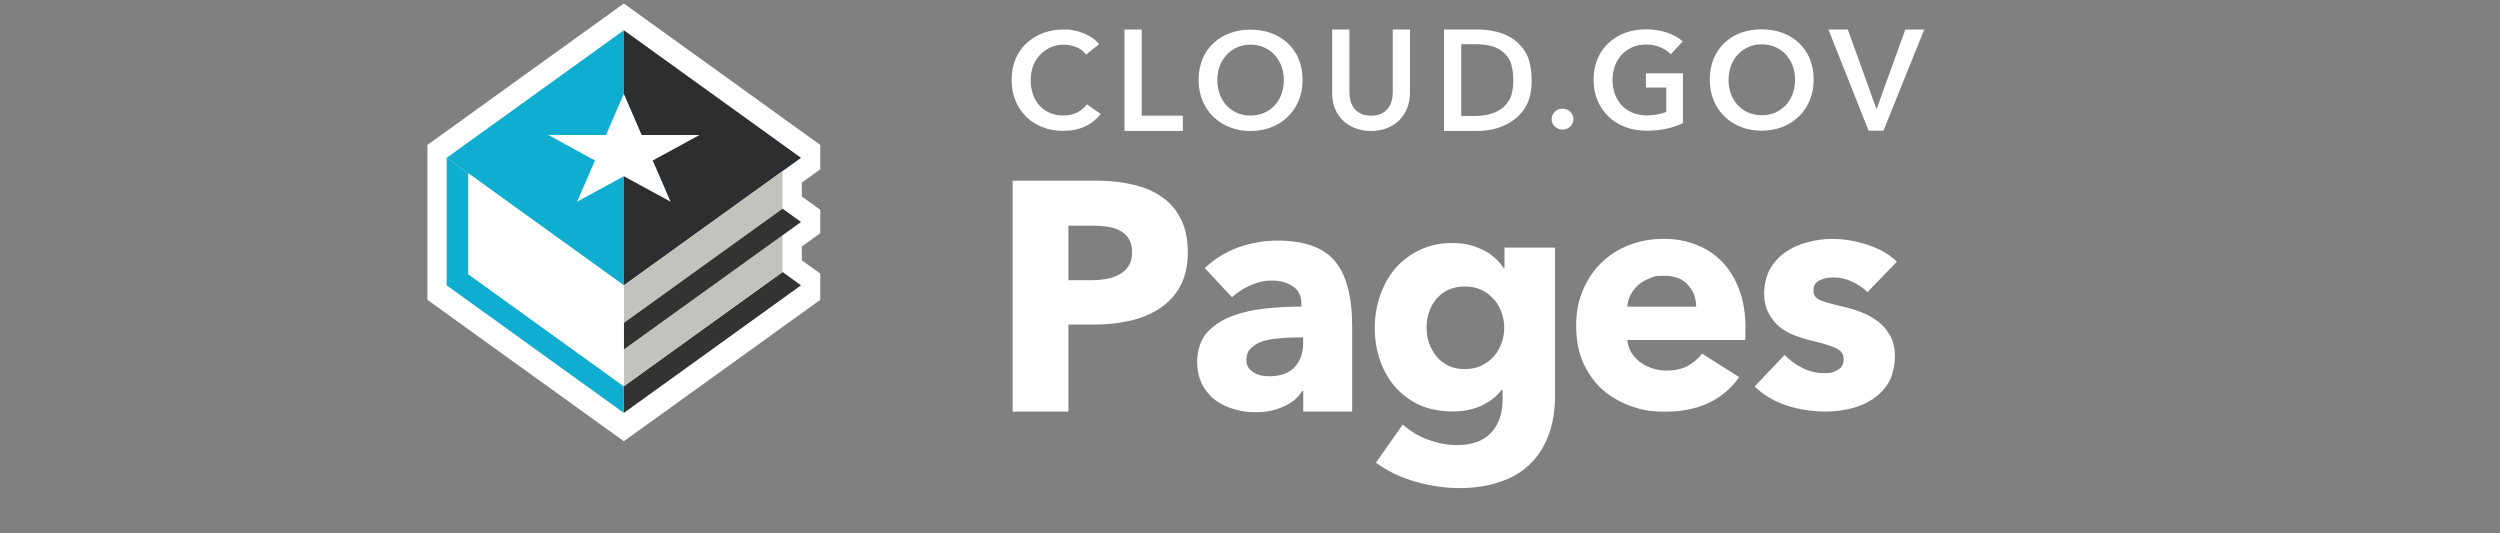 <svg width="3000" height="640" viewBox="0 0 3000 640" fill="none" xmlns="http://www.w3.org/2000/svg">
<rect x="0" y="0" width="3000" height="640" fill="#808080" stroke="none"/>
<path d="M962.2 312.4V295.8L984.3 279.8V251.7L962.2 235.8V219.1L984.3 203.1V173.9L748.6 4.2L512.9 173.9V359.8L748.6 529.5L984.3 359.8V328.3L962.2 312.4Z" fill="white"/>
<path d="M536 189.4L748.6 342.4V36.3L536 189.4Z" fill="#0FADD0"/>
<path d="M748.6 36.3V342.4L961.2 189.4L748.6 36.3Z" fill="#2D2E2F"/>
<path d="M748.6 495.5L961.2 342.4L939.1 326.4L748.6 463.5V495.5Z" fill="#333333"/>
<path d="M939.1 250.4V205.3L748.6 342.6V387.5L939.1 250.4Z" fill="#C2C2BE"/>
<path d="M748.6 419.4V403.6V463.5L939.1 326.4V282.3L748.6 419.4Z" fill="#C2C2BE"/>
<path d="M939.1 250.4L748.6 387.5V419.4L939.1 282.3L961.2 266.4L939.1 250.4Z" fill="#333333"/>
<path d="M748.6 342.4L562.1 208.1L748.6 342.6V463.5L562.1 329.1V208.1L536 189.4V342.4L748.6 495.5V342.4Z" fill="#0FADD0"/>
<path d="M748.6 463.5V342.6L562.1 208.1V329.1L748.6 463.5Z" fill="white"/>
<path d="M748.6 211.5L804.7 242L783.3 192.6L839.4 162H770L748.6 112.6L727.2 162H657.9L714 192.6L692.5 242L748.6 211.5Z" fill="white"/>
<path d="M1425.4 302.1C1425.4 318.3 1422.4 332 1416.4 343.2C1410.4 354.2 1402.3 363 1392.1 369.8C1381.9 376.6 1370.2 381.5 1356.9 384.7C1343.6 387.8 1329.8 389.4 1315.4 389.4H1282.1V493.9H1215.2V216.8H1316.9C1332 216.8 1346.1 218.4 1359.2 221.5C1372.5 224.4 1384 229.2 1393.6 236C1403.5 242.5 1411.2 251.3 1416.7 262.2C1422.4 272.9 1425.3 286.2 1425.3 302.1H1425.4ZM1358.4 302.5C1358.4 296 1357.1 290.6 1354.5 286.5C1351.9 282.3 1348.4 279.1 1343.9 276.7C1339.5 274.4 1334.4 272.8 1328.6 272C1323.1 271.2 1317.4 270.8 1311.4 270.8H1282.1V336.2H1310.3C1316.6 336.2 1322.6 335.7 1328.3 334.6C1334 333.6 1339.1 331.7 1343.6 329.1C1348.3 326.5 1351.9 323.1 1354.6 318.9C1357.2 314.5 1358.5 309 1358.5 302.5H1358.4ZM1563.8 404.9H1555.6C1548.6 404.9 1541.4 405.3 1534.1 406.1C1527.1 406.6 1520.7 407.8 1514.9 409.6C1509.4 411.4 1504.9 414.2 1501.2 417.8C1497.5 421.2 1495.7 425.8 1495.7 431.5C1495.7 437.2 1496.5 438.3 1498 440.9C1499.8 443.5 1502 445.6 1504.7 447.2C1507.3 448.8 1510.3 449.9 1513.7 450.7C1517.1 451.2 1520.4 451.5 1523.5 451.5C1536.5 451.5 1546.5 448 1553.2 440.9C1560.2 433.6 1563.8 423.8 1563.8 411.6V404.9ZM1446 321.6C1457.5 310.6 1470.8 302.4 1485.9 296.9C1501.3 291.4 1516.9 288.7 1532.9 288.7C1548.9 288.7 1563.2 290.8 1574.4 295C1585.9 298.9 1595.1 305.2 1602.2 313.8C1609.2 322.1 1614.3 332.8 1617.5 345.9C1620.9 358.7 1622.6 373.9 1622.6 391.7V493.9H1563.9V469.2H1562.7C1557.7 477.3 1550.2 483.5 1540 488C1530.1 492.4 1519.3 494.7 1507.5 494.7C1495.7 494.7 1491.6 493.7 1483.2 491.6C1474.9 489.5 1467.2 486.1 1460.1 481.4C1453.3 476.7 1447.7 470.4 1443.3 462.6C1438.9 454.8 1436.6 445.1 1436.6 433.6C1436.6 422.1 1440.4 408.2 1447.9 399.6C1455.7 391 1465.6 384.3 1477.6 379.6C1489.9 374.9 1503.4 371.8 1518.3 370.2C1533.2 368.6 1547.6 367.9 1561.7 367.9V364.8C1561.7 355.1 1558.3 348.1 1551.5 343.7C1544.7 339 1536.4 336.7 1526.5 336.7C1516.6 336.7 1508.5 338.7 1499.9 342.6C1491.6 346.5 1484.4 351.2 1478.4 356.7L1445.9 321.9L1446 321.6ZM1866.1 473.5C1866.1 492.5 1863.4 509.1 1857.9 523.2C1852.4 537.3 1844.7 548.9 1834.8 558C1824.9 567.4 1812.8 574.3 1798.4 578.7C1784.3 583.4 1768.7 585.7 1751.4 585.7C1734.1 585.7 1716.4 583.1 1698.2 577.9C1680.2 572.7 1664.5 565.1 1651.2 555.2L1683.3 509.4C1692.7 517.7 1703 523.9 1714.2 527.8C1725.7 532 1736.9 534.1 1747.9 534.1C1766.7 534.1 1780.5 529.1 1789.4 519.2C1798.5 509.3 1803.1 496.1 1803.1 479.7V468H1801.9C1795.9 475.8 1787.8 482.1 1777.6 486.8C1767.4 491.5 1755.8 493.8 1742.8 493.8C1729.8 493.8 1714.8 491.2 1703.3 486C1691.8 480.5 1682 473.2 1674 464.1C1666.2 455 1660.2 444.4 1656 432.4C1651.8 420.1 1649.7 407.2 1649.7 393.7C1649.7 380.2 1651.8 367.2 1656 355C1660.2 342.7 1666.2 331.9 1674 322.5C1682.1 313.1 1691.9 305.7 1703.3 300.2C1714.8 294.5 1727.8 291.6 1742.4 291.6C1757 291.6 1766.4 294.1 1777.6 299C1788.8 304 1797.8 311.7 1804.6 322.1H1805.4V297.1H1866.1V473.6V473.5ZM1805.1 393.2C1805.1 386.7 1803.9 380.4 1801.6 374.4C1799.5 368.4 1796.4 363.2 1792.2 358.7C1788 354 1783.1 350.4 1777.3 347.7C1771.5 345 1765 343.8 1757.7 343.8C1750.4 343.8 1743.9 345.1 1738.1 347.7C1732.6 350.3 1727.9 353.8 1724 358.3C1720.1 362.7 1717.1 368 1715 374C1712.9 380 1711.9 386.4 1711.9 393.2C1711.9 400 1712.9 406 1715 412C1717.1 418 1720.1 423.3 1724 428C1727.9 432.4 1732.6 436.1 1738.1 439C1743.8 441.6 1750.4 442.9 1757.7 442.9C1765 442.9 1771.5 441.6 1777.3 439C1783.3 436.1 1788.3 432.5 1792.2 428C1796.4 423.6 1799.5 418.3 1801.6 412.3C1803.9 406.3 1805.1 399.9 1805.1 393.1V393.2ZM2035.4 368.1C2035.4 357.9 2032.1 349.2 2025.6 341.9C2019.3 334.6 2009.8 330.9 1997 330.9C1984.2 330.9 1985 331.9 1979.8 334C1974.6 335.8 1970 338.4 1966.1 341.8C1962.2 345.2 1959.1 349.2 1956.7 353.9C1954.4 358.3 1953 363 1952.8 368H2035.4V368.1ZM2094.5 392.8V400.6C2094.5 403.2 2094.4 405.7 2094.1 408H1952.8C1953.3 413.5 1954.9 418.4 1957.5 422.9C1960.4 427.3 1963.9 431.2 1968.1 434.6C1972.5 437.7 1977.4 440.2 1982.6 442C1988.1 443.8 1993.7 444.7 1999.4 444.7C2009.6 444.7 2018.2 442.9 2025.2 439.2C2032.2 435.3 2038 430.3 2042.4 424.3L2087 452.5C2077.9 465.8 2065.7 476.1 2050.6 483.4C2035.7 490.4 2018.4 494 1998.6 494C1978.8 494 1970.2 491.8 1957.1 487.3C1944.1 482.6 1932.6 476 1922.7 467.3C1913 458.4 1905.4 447.6 1899.6 434.8C1894.1 422 1891.4 407.4 1891.4 391C1891.4 374.6 1894.1 360.7 1899.6 348C1905.1 335 1912.5 324 1921.9 315.1C1931.3 306 1942.4 298.9 1955.2 294C1968 289 1981.8 286.6 1996.7 286.6C2011.6 286.6 2024.2 289.1 2036.2 294C2048.2 298.7 2058.5 305.6 2067.1 314.7C2075.7 323.8 2082.4 334.9 2087.1 348C2092.1 361 2094.5 375.9 2094.5 392.6V392.8ZM2241 350.5C2235.8 345.5 2229.7 341.4 2222.6 338C2215.6 334.6 2208.1 332.9 2200.3 332.9C2192.5 332.9 2188.7 334.1 2183.5 336.4C2178.5 338.7 2176.1 342.8 2176.1 348.5C2176.1 354.2 2178.8 357.9 2184.3 360.2C2190 362.5 2199.2 365.2 2211.7 368C2219 369.6 2226.3 371.8 2233.6 374.7C2241.2 377.6 2247.9 381.4 2253.9 386C2259.9 390.7 2264.7 396.4 2268.4 403.2C2272.1 410 2273.9 418.1 2273.9 427.5C2273.9 436.9 2271.4 450.2 2266.5 458.8C2261.5 467.1 2255 473.9 2246.9 479.1C2239.1 484.3 2230.2 488.1 2220.3 490.4C2210.4 492.7 2200.5 493.9 2190.6 493.9C2174.7 493.9 2159 491.4 2143.6 486.5C2128.5 481.3 2115.8 473.7 2105.6 463.8L2141.6 425.8C2147.3 432.1 2154.4 437.3 2162.7 441.5C2171 445.7 2179.9 447.8 2189.3 447.8C2198.7 447.8 2199.6 446.6 2204.6 444.3C2209.8 441.7 2212.4 437.3 2212.4 431C2212.4 424.7 2209.3 420.6 2203 417.7C2196.7 414.8 2187 411.8 2173.7 408.7C2166.9 407.1 2160.1 405 2153.4 402.4C2146.6 399.8 2140.5 396.3 2135 391.8C2129.8 387.4 2125.5 381.9 2122.1 375.4C2118.7 368.9 2117 361.1 2117 351.9C2117 342.7 2119.5 330.2 2124.4 322.2C2129.4 313.9 2135.7 307.1 2143.6 301.9C2151.4 296.7 2160 292.9 2169.4 290.6C2179.1 288 2188.6 286.7 2198 286.7C2212.6 286.7 2226.8 289 2240.7 293.7C2254.8 298.1 2266.7 304.9 2276.3 314L2241.1 350.4L2241 350.5Z" fill="white"/>
<path fill-rule="evenodd" clip-rule="evenodd" d="M1303.4 65.6C1300.4 61.5 1296.2 58.3 1291.4 56.5C1286.8 54.7 1281.9 53.7 1277 53.6C1271 53.6 1265.5 54.7 1260.6 56.9C1255.8 59 1251.5 62.1 1247.9 65.9C1244.3 69.8 1241.5 74.3 1239.7 79.3C1237.7 84.6 1236.8 90.3 1236.8 96C1236.8 102.3 1237.7 108.1 1239.6 113.3C1241.5 118.5 1244.1 123 1247.5 126.8C1251 130.6 1255.2 133.5 1259.9 135.5C1264.7 137.6 1270.1 138.6 1276.1 138.6C1282.1 138.6 1287.8 137.4 1292.7 134.9C1297.3 132.6 1301.3 129.3 1304.3 125.2L1320.9 136.8C1315.8 143.2 1309.4 148.3 1302 151.7C1294.6 155.2 1285.9 157 1275.9 157C1265.9 157 1258.5 155.5 1250.9 152.5C1243.6 149.7 1236.9 145.4 1231.3 139.9C1225.8 134.4 1221.4 127.8 1218.5 120.6C1215.4 113.1 1213.9 104.9 1213.9 95.8C1213.9 86.7 1215.5 78.2 1218.7 70.7C1221.7 63.5 1226.3 57 1232 51.7C1237.8 46.4 1244.5 42.3 1251.9 39.6C1259.5 36.8 1267.9 35.4 1276.8 35.4C1285.7 35.4 1284.4 35.8 1288.4 36.5C1292.4 37.2 1296.3 38.3 1300 39.8C1303.7 41.2 1307.2 43.1 1310.5 45.3C1313.8 47.5 1316.6 50.1 1318.9 53.1L1303.2 65.5L1303.4 65.6ZM1349.4 35.4H1370.1V138.8H1419.4V157.1H1349.4V35.4ZM1438.3 96C1438.3 86.7 1439.9 78.4 1443 70.9C1445.9 63.7 1450.3 57.2 1456 51.9C1461.7 46.6 1468.4 42.5 1475.7 39.8C1483.3 37 1491.6 35.6 1500.5 35.6C1509.4 35.6 1517.9 37 1525.6 39.8C1533 42.5 1539.7 46.6 1545.4 51.9C1551.1 57.2 1555.5 63.7 1558.4 70.9C1561.5 78.4 1563.1 86.7 1563.1 96C1563.1 105.3 1561.5 113.3 1558.4 120.8C1555.4 128 1551 134.6 1545.4 140.1C1539.7 145.6 1533 149.9 1525.6 152.7C1518 155.7 1509.6 157.2 1500.5 157.2C1491.4 157.2 1483.3 155.7 1475.7 152.7C1468.4 149.9 1461.7 145.6 1456 140.1C1450.4 134.6 1446 128.1 1443 120.8C1439.9 113.3 1438.3 105.1 1438.3 96ZM1460.8 96C1460.8 102.2 1461.8 107.9 1463.7 113.1C1465.5 118.1 1468.3 122.7 1471.9 126.6C1475.4 130.4 1479.7 133.4 1484.5 135.5C1489.4 137.6 1494.7 138.7 1500.6 138.7C1506.5 138.7 1511.9 137.6 1516.8 135.5C1521.6 133.4 1525.9 130.4 1529.5 126.6C1533.1 122.7 1535.9 118.1 1537.7 113.1C1539.6 107.9 1540.6 102.2 1540.6 96C1540.6 90.3 1539.7 84.7 1537.7 79.3C1535.9 74.4 1533.1 69.8 1529.6 65.9C1526.1 62.1 1521.8 59 1517 56.9C1512.1 54.7 1506.6 53.6 1500.6 53.6C1494.6 53.6 1489.2 54.7 1484.3 56.9C1479.5 59 1475.3 62.1 1471.8 65.9C1468.3 69.8 1465.5 74.4 1463.7 79.3C1461.8 84.6 1460.8 90.3 1460.8 96ZM1691.9 111.7C1691.9 118.7 1690.7 125 1688.3 130.6C1686 136 1682.7 140.9 1678.5 144.9C1674.2 148.9 1669.2 152 1663.7 154C1657.8 156.2 1651.5 157.2 1645.2 157.2C1638.5 157.2 1632.4 156.1 1626.7 154C1621.2 152 1616.2 148.9 1611.9 144.9C1607.6 140.9 1604.3 136 1602.1 130.6C1599.7 125 1598.6 118.7 1598.6 111.7V35.4H1619.3V110.9C1619.3 114.3 1619.7 117.6 1620.6 121C1621.5 124.3 1622.9 127.3 1624.9 129.9C1626.9 132.5 1629.6 134.6 1632.9 136.3C1636.2 137.9 1640.4 138.8 1645.3 138.8C1650.2 138.8 1654.3 138 1657.7 136.3C1661 134.7 1663.7 132.5 1665.7 129.9C1667.7 127.3 1669.2 124.2 1670 121C1670.9 117.7 1671.3 114.3 1671.3 110.9V35.4H1692V111.7H1691.9ZM1732.8 35.4H1773.9C1781.4 35.4 1789 36.4 1796.7 38.3C1804.2 40.2 1811.2 43.5 1817.4 48C1823.5 52.5 1828.5 58.5 1832.3 65.8C1836.1 73.2 1838 85.8 1838 96.6C1838 107.4 1836.1 118 1832.3 125.3C1828.5 132.6 1823.5 138.6 1817.4 143.3C1811.2 148 1804.2 151.5 1796.7 153.7C1789.3 155.9 1781.6 157 1773.9 157.1H1732.8V35.4ZM1770.7 139.1C1776.1 139.1 1781.4 138.5 1786.8 137.2C1792 136 1796.9 133.8 1801.3 130.8C1805.6 127.8 1809.1 123.8 1811.9 118.6C1814.6 113.5 1816 104.5 1816 96.6C1816 88.7 1814.6 78.1 1811.9 72.9C1809.2 67.7 1805.6 63.6 1801.3 60.6C1796.9 57.6 1792 55.6 1786.8 54.6C1781.5 53.5 1776.1 53 1770.7 53H1753.5V139.1H1770.7ZM1862 143.1C1862 139.6 1863.3 136.6 1865.8 134.1C1867 132.9 1868.5 131.9 1870 131.3C1871.6 130.7 1873.3 130.3 1875 130.4C1878.5 130.4 1881.6 131.6 1884.2 134C1886.8 136.4 1888.1 139.3 1888.1 142.8C1888.1 146.3 1886.8 149.3 1884.3 151.8C1883.1 153 1881.6 154 1880.1 154.6C1878.5 155.2 1876.8 155.6 1875.1 155.5C1873.3 155.5 1871.7 155.2 1870.1 154.5C1868.6 153.9 1867.2 153 1865.9 151.9C1864.7 150.8 1863.7 149.5 1863 148C1862.3 146.5 1861.9 144.8 1861.9 143.1H1862ZM2019.4 147.8C2013.5 150.6 2007 152.8 2000 154.4C1993 156 1984.8 156.8 1975.7 156.8C1966.6 156.8 1957.7 155.3 1950 152.3C1942.2 149.3 1935.6 145.1 1930 139.7C1924.4 134.2 1919.9 127.7 1917 120.4C1913.9 112.9 1912.3 104.7 1912.3 95.6C1912.3 86.5 1913.9 78 1917.1 70.5C1920.1 63.3 1924.7 56.8 1930.4 51.5C1936.2 46.2 1942.9 42.1 1950.3 39.4C1957.9 36.6 1966.3 35.2 1975.2 35.2C1984.1 35.2 1993 36.5 2000.7 39.2C2008.4 41.9 2014.6 45.4 2019.3 49.7L2005 65.1C2002 61.8 1997.9 59.1 1992.6 56.8C1987.1 54.5 1981.2 53.3 1975.3 53.4C1969.2 53.4 1963.6 54.5 1958.7 56.7C1953.9 58.8 1949.6 61.8 1946 65.7C1942.4 69.6 1939.7 74.1 1937.9 79.1C1936 84.4 1935 90.1 1935 95.8C1935 102 1936 107.7 1937.9 112.9C1939.7 117.9 1942.5 122.5 1946.1 126.4C1949.7 130.3 1954.1 133.3 1959.1 135.3C1964.2 137.4 1969.9 138.5 1976.4 138.5C1982.9 138.5 1993 137.1 1999.5 134.4V105H1975.1V88H2019.5V148L2019.4 147.8ZM2051.7 95.6C2051.7 86.3 2053.3 78 2056.4 70.5C2059.3 63.3 2063.7 56.8 2069.3 51.5C2075 46.2 2081.6 42.1 2089 39.4C2096.6 36.6 2104.9 35.2 2113.8 35.2C2122.7 35.2 2131.2 36.6 2138.9 39.4C2146.3 42.1 2153 46.2 2158.7 51.5C2164.4 56.8 2168.8 63.3 2171.7 70.5C2174.8 78 2176.4 86.3 2176.4 95.6C2176.4 104.9 2174.8 112.9 2171.7 120.4C2168.7 127.6 2164.3 134.2 2158.7 139.7C2153 145.2 2146.3 149.5 2138.9 152.3C2131.3 155.3 2122.9 156.8 2113.8 156.8C2104.7 156.8 2096.6 155.3 2089 152.3C2081.7 149.5 2075 145.2 2069.3 139.7C2063.7 134.2 2059.3 127.7 2056.4 120.4C2053.3 112.9 2051.7 104.7 2051.7 95.6ZM2074.2 95.6C2074.2 101.8 2075.2 107.5 2077.1 112.7C2078.9 117.7 2081.7 122.3 2085.3 126.2C2088.8 130 2093.1 133 2097.9 135.1C2102.8 137.2 2108.2 138.3 2114.1 138.3C2120 138.3 2125.4 137.2 2130.3 135.1C2135.1 133 2139.4 130 2143 126.2C2146.6 122.3 2149.4 117.7 2151.2 112.7C2153.1 107.5 2154.1 101.8 2154.1 95.6C2154.1 89.4 2153.1 84.1 2151.2 78.9C2149.4 74 2146.6 69.4 2143.1 65.5C2139.6 61.7 2135.3 58.6 2130.5 56.5C2125.6 54.3 2120.1 53.2 2114.1 53.2C2108.1 53.2 2102.6 54.3 2097.8 56.5C2093 58.6 2088.8 61.7 2085.3 65.5C2081.7 69.4 2079 74 2077.2 78.9C2075.2 84.2 2074.3 89.9 2074.3 95.6H2074.2ZM2194.1 35.4H2217.4L2251.5 130.1H2252.2L2286.4 35.4H2309.1L2260.2 156.8H2242.3L2194.1 35.4Z" fill="white"/>
</svg>
